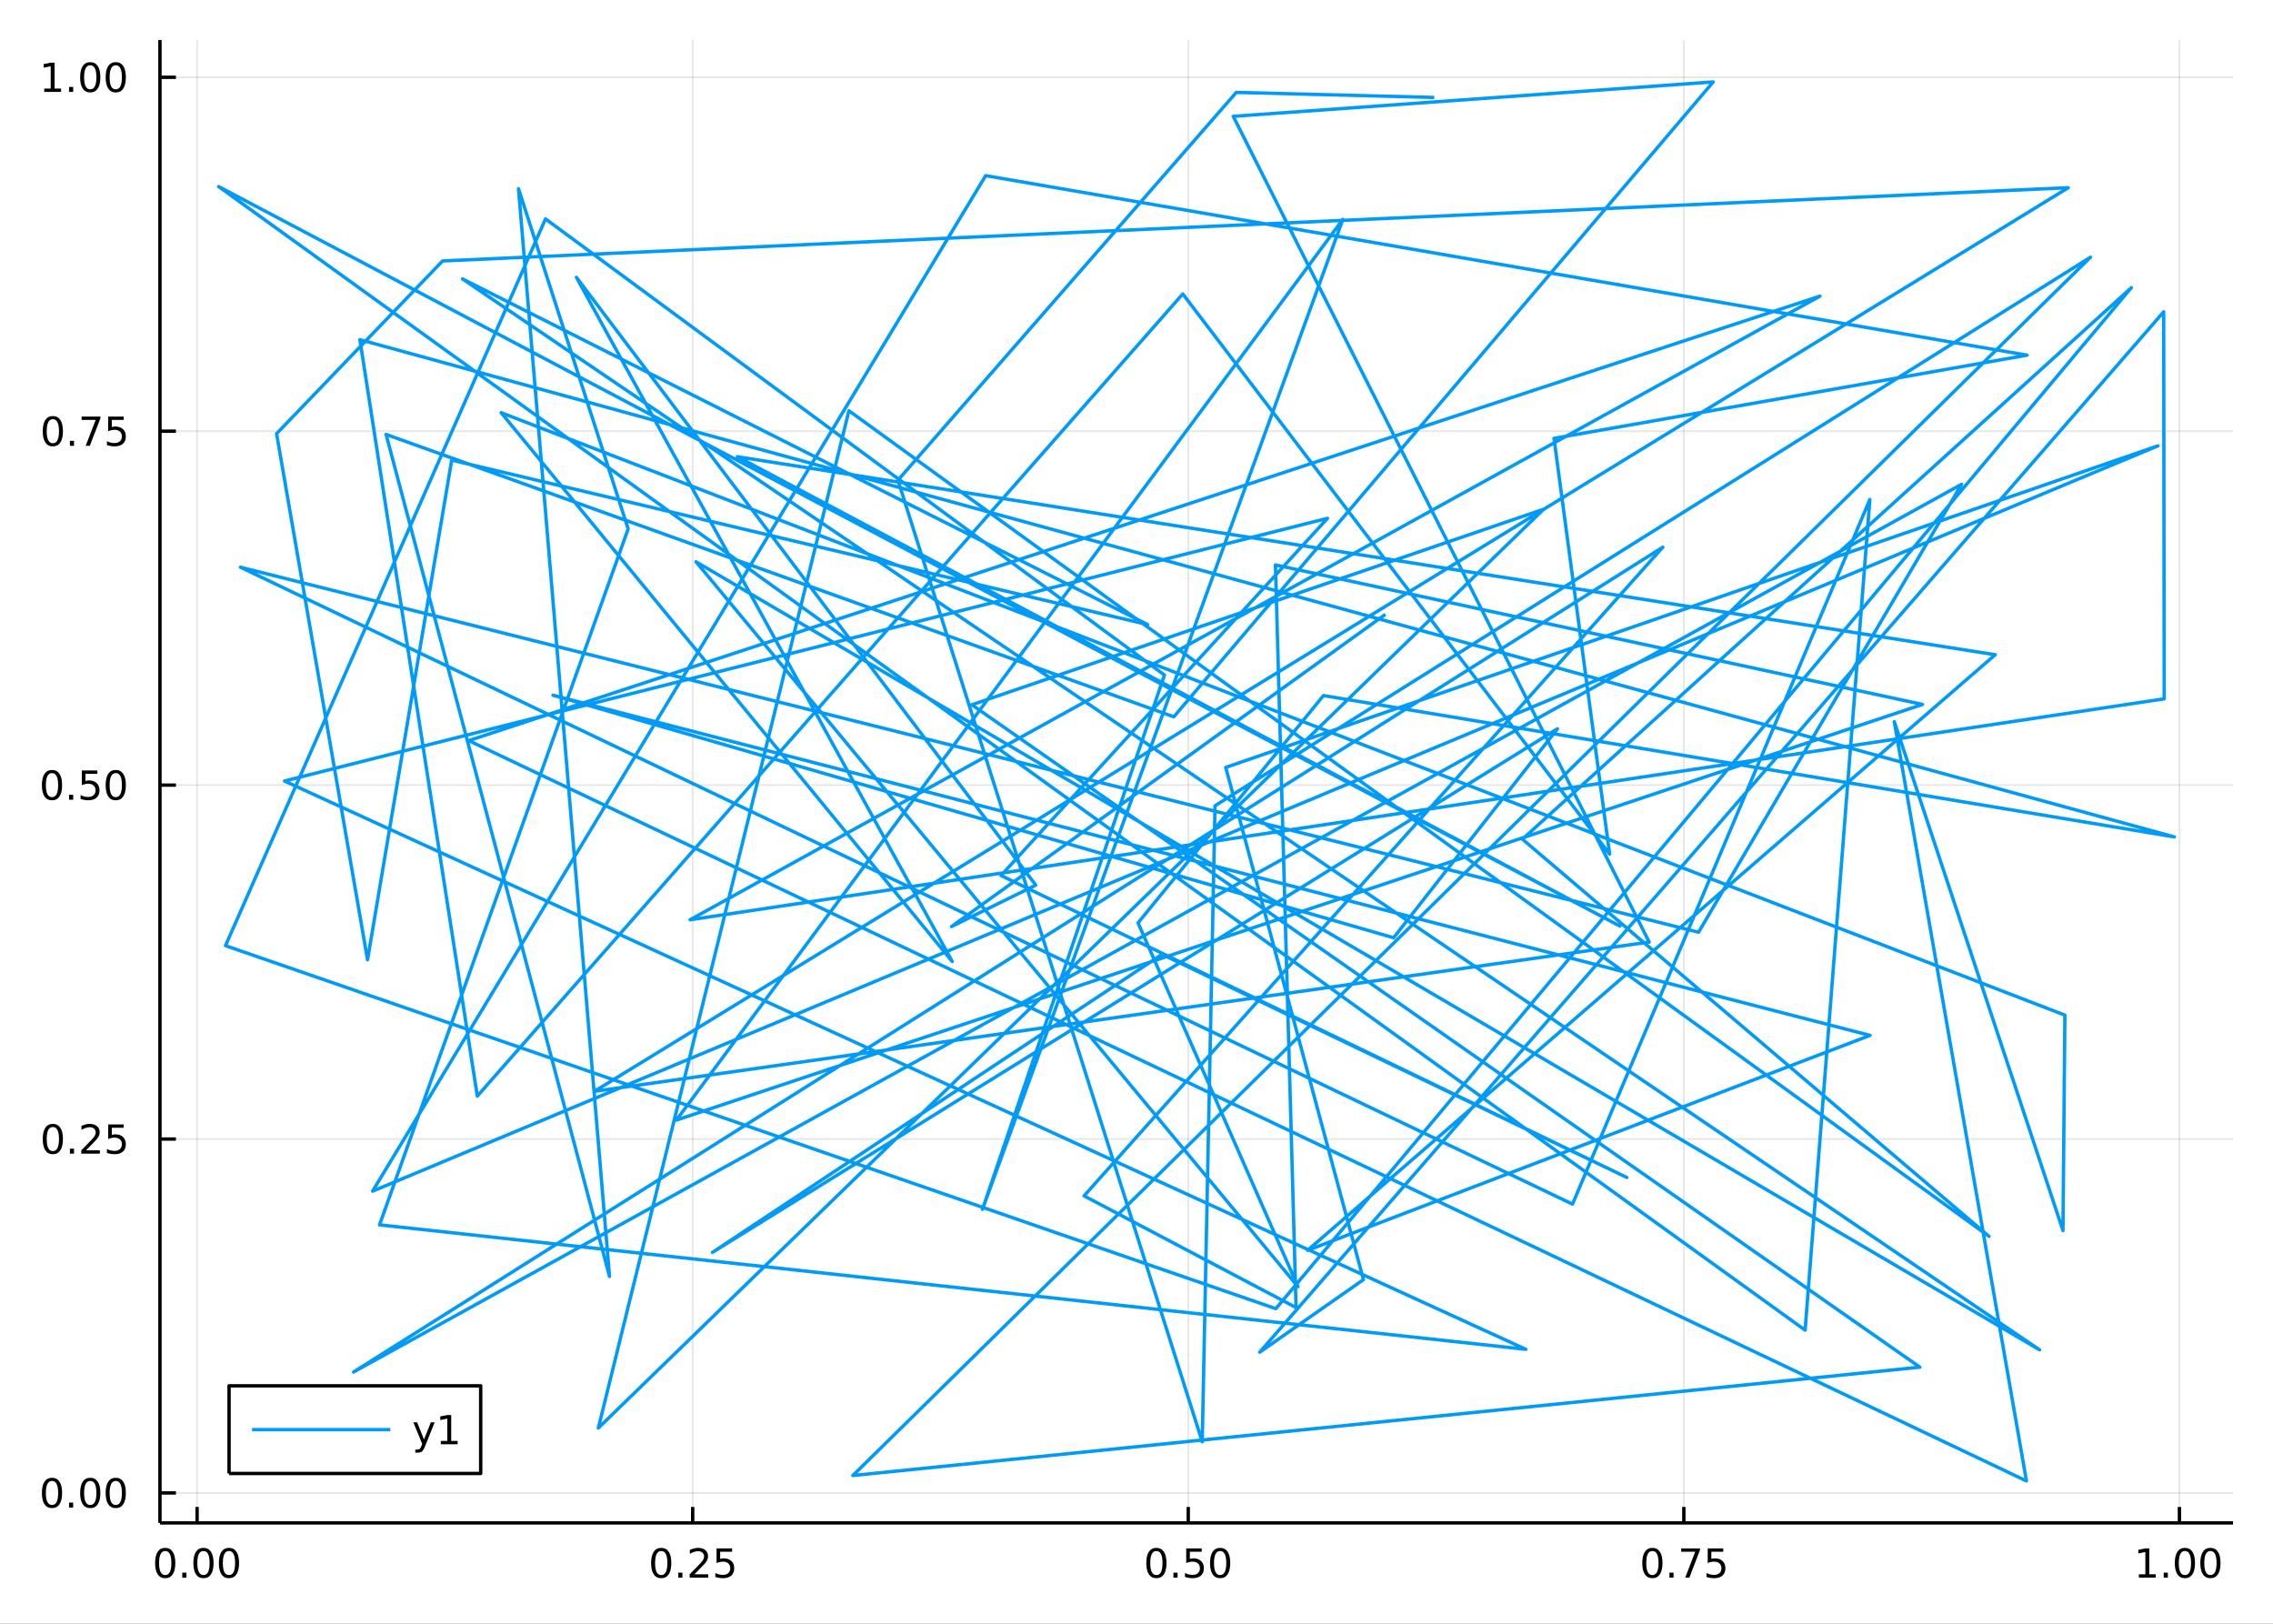 <?xml version="1.0" encoding="utf-8"?>
<svg xmlns="http://www.w3.org/2000/svg" xmlns:xlink="http://www.w3.org/1999/xlink" width="672" height="480" viewBox="0 0 2688 1920">
<rect x="0" y="0" width="2688" height="1920" fill="#333333" stroke="none"/>
<defs>
  <clipPath id="clip790">
    <rect x="0" y="0" width="2688" height="1920"/>
  </clipPath>
</defs>
<path clip-path="url(#clip790)" d="
M0 1920 L2688 1920 L2688 0 L0 0  Z
  " fill="#ffffff" fill-rule="evenodd" fill-opacity="1"/>
<defs>
  <clipPath id="clip791">
    <rect x="537" y="0" width="1883" height="1883"/>
  </clipPath>
</defs>
<path clip-path="url(#clip790)" d="
M189.154 1800.78 L2640.76 1800.78 L2640.76 47.244 L189.154 47.244  Z
  " fill="#ffffff" fill-rule="evenodd" fill-opacity="1"/>
<defs>
  <clipPath id="clip792">
    <rect x="189" y="47" width="2453" height="1755"/>
  </clipPath>
</defs>
<polyline clip-path="url(#clip792)" style="stroke:#000000; stroke-linecap:butt; stroke-linejoin:round; stroke-width:2; stroke-opacity:0.1; fill:none" points="
  233.078,1800.78 233.078,47.244 
  "/>
<polyline clip-path="url(#clip792)" style="stroke:#000000; stroke-linecap:butt; stroke-linejoin:round; stroke-width:2; stroke-opacity:0.1; fill:none" points="
  819.143,1800.78 819.143,47.244 
  "/>
<polyline clip-path="url(#clip792)" style="stroke:#000000; stroke-linecap:butt; stroke-linejoin:round; stroke-width:2; stroke-opacity:0.1; fill:none" points="
  1405.21,1800.78 1405.21,47.244 
  "/>
<polyline clip-path="url(#clip792)" style="stroke:#000000; stroke-linecap:butt; stroke-linejoin:round; stroke-width:2; stroke-opacity:0.1; fill:none" points="
  1991.27,1800.78 1991.27,47.244 
  "/>
<polyline clip-path="url(#clip792)" style="stroke:#000000; stroke-linecap:butt; stroke-linejoin:round; stroke-width:2; stroke-opacity:0.1; fill:none" points="
  2577.34,1800.78 2577.34,47.244 
  "/>
<polyline clip-path="url(#clip790)" style="stroke:#000000; stroke-linecap:butt; stroke-linejoin:round; stroke-width:4; stroke-opacity:1; fill:none" points="
  189.154,1800.78 2640.76,1800.78 
  "/>
<polyline clip-path="url(#clip790)" style="stroke:#000000; stroke-linecap:butt; stroke-linejoin:round; stroke-width:4; stroke-opacity:1; fill:none" points="
  233.078,1800.78 233.078,1781.88 
  "/>
<polyline clip-path="url(#clip790)" style="stroke:#000000; stroke-linecap:butt; stroke-linejoin:round; stroke-width:4; stroke-opacity:1; fill:none" points="
  819.143,1800.78 819.143,1781.88 
  "/>
<polyline clip-path="url(#clip790)" style="stroke:#000000; stroke-linecap:butt; stroke-linejoin:round; stroke-width:4; stroke-opacity:1; fill:none" points="
  1405.21,1800.78 1405.21,1781.88 
  "/>
<polyline clip-path="url(#clip790)" style="stroke:#000000; stroke-linecap:butt; stroke-linejoin:round; stroke-width:4; stroke-opacity:1; fill:none" points="
  1991.27,1800.78 1991.27,1781.88 
  "/>
<polyline clip-path="url(#clip790)" style="stroke:#000000; stroke-linecap:butt; stroke-linejoin:round; stroke-width:4; stroke-opacity:1; fill:none" points="
  2577.34,1800.78 2577.34,1781.88 
  "/>
<path clip-path="url(#clip790)" d="M195.382 1834 Q191.771 1834 189.942 1837.57 Q188.137 1841.11 188.137 1848.24 Q188.137 1855.34 189.942 1858.91 Q191.771 1862.45 195.382 1862.45 Q199.016 1862.45 200.822 1858.91 Q202.65 1855.34 202.65 1848.24 Q202.65 1841.11 200.822 1837.57 Q199.016 1834 195.382 1834 M195.382 1830.3 Q201.192 1830.3 204.248 1834.9 Q207.326 1839.49 207.326 1848.24 Q207.326 1856.96 204.248 1861.57 Q201.192 1866.15 195.382 1866.15 Q189.572 1866.15 186.493 1861.57 Q183.437 1856.96 183.437 1848.24 Q183.437 1839.49 186.493 1834.9 Q189.572 1830.3 195.382 1830.3 Z" fill="#000000" fill-rule="evenodd" fill-opacity="1" /><path clip-path="url(#clip790)" d="M215.544 1859.6 L220.428 1859.6 L220.428 1865.48 L215.544 1865.48 L215.544 1859.6 Z" fill="#000000" fill-rule="evenodd" fill-opacity="1" /><path clip-path="url(#clip790)" d="M240.613 1834 Q237.002 1834 235.173 1837.57 Q233.368 1841.11 233.368 1848.24 Q233.368 1855.34 235.173 1858.91 Q237.002 1862.45 240.613 1862.45 Q244.247 1862.45 246.053 1858.91 Q247.882 1855.34 247.882 1848.24 Q247.882 1841.11 246.053 1837.57 Q244.247 1834 240.613 1834 M240.613 1830.3 Q246.423 1830.3 249.479 1834.9 Q252.557 1839.49 252.557 1848.24 Q252.557 1856.96 249.479 1861.57 Q246.423 1866.15 240.613 1866.15 Q234.803 1866.15 231.724 1861.57 Q228.669 1856.96 228.669 1848.24 Q228.669 1839.49 231.724 1834.9 Q234.803 1830.3 240.613 1830.3 Z" fill="#000000" fill-rule="evenodd" fill-opacity="1" /><path clip-path="url(#clip790)" d="M270.775 1834 Q267.164 1834 265.335 1837.57 Q263.53 1841.11 263.53 1848.24 Q263.53 1855.34 265.335 1858.91 Q267.164 1862.45 270.775 1862.45 Q274.409 1862.45 276.215 1858.91 Q278.043 1855.34 278.043 1848.24 Q278.043 1841.11 276.215 1837.57 Q274.409 1834 270.775 1834 M270.775 1830.3 Q276.585 1830.3 279.641 1834.9 Q282.719 1839.49 282.719 1848.24 Q282.719 1856.96 279.641 1861.57 Q276.585 1866.15 270.775 1866.15 Q264.965 1866.15 261.886 1861.57 Q258.831 1856.96 258.831 1848.24 Q258.831 1839.49 261.886 1834.9 Q264.965 1830.3 270.775 1830.3 Z" fill="#000000" fill-rule="evenodd" fill-opacity="1" /><path clip-path="url(#clip790)" d="M781.944 1834 Q778.333 1834 776.504 1837.57 Q774.699 1841.11 774.699 1848.24 Q774.699 1855.34 776.504 1858.91 Q778.333 1862.45 781.944 1862.45 Q785.578 1862.45 787.384 1858.91 Q789.212 1855.34 789.212 1848.24 Q789.212 1841.11 787.384 1837.57 Q785.578 1834 781.944 1834 M781.944 1830.3 Q787.754 1830.3 790.81 1834.9 Q793.888 1839.49 793.888 1848.24 Q793.888 1856.96 790.81 1861.57 Q787.754 1866.15 781.944 1866.15 Q776.134 1866.15 773.055 1861.57 Q770 1856.96 770 1848.24 Q770 1839.49 773.055 1834.9 Q776.134 1830.3 781.944 1830.3 Z" fill="#000000" fill-rule="evenodd" fill-opacity="1" /><path clip-path="url(#clip790)" d="M802.106 1859.6 L806.99 1859.6 L806.99 1865.48 L802.106 1865.48 L802.106 1859.6 Z" fill="#000000" fill-rule="evenodd" fill-opacity="1" /><path clip-path="url(#clip790)" d="M821.203 1861.55 L837.522 1861.55 L837.522 1865.48 L815.578 1865.48 L815.578 1861.55 Q818.24 1858.79 822.823 1854.16 Q827.43 1849.51 828.61 1848.17 Q830.856 1845.65 831.735 1843.91 Q832.638 1842.15 832.638 1840.46 Q832.638 1837.71 830.694 1835.97 Q828.772 1834.23 825.671 1834.23 Q823.472 1834.23 821.018 1835 Q818.587 1835.76 815.81 1837.31 L815.81 1832.59 Q818.634 1831.46 821.087 1830.88 Q823.541 1830.3 825.578 1830.3 Q830.948 1830.3 834.143 1832.98 Q837.337 1835.67 837.337 1840.16 Q837.337 1842.29 836.527 1844.21 Q835.74 1846.11 833.634 1848.7 Q833.055 1849.37 829.953 1852.59 Q826.851 1855.78 821.203 1861.55 Z" fill="#000000" fill-rule="evenodd" fill-opacity="1" /><path clip-path="url(#clip790)" d="M847.383 1830.92 L865.74 1830.92 L865.74 1834.86 L851.666 1834.86 L851.666 1843.33 Q852.684 1842.98 853.703 1842.82 Q854.721 1842.64 855.74 1842.64 Q861.527 1842.64 864.907 1845.81 Q868.286 1848.98 868.286 1854.4 Q868.286 1859.97 864.814 1863.08 Q861.342 1866.15 855.022 1866.15 Q852.846 1866.15 850.578 1865.78 Q848.333 1865.41 845.925 1864.67 L845.925 1859.97 Q848.008 1861.11 850.231 1861.66 Q852.453 1862.22 854.93 1862.22 Q858.934 1862.22 861.272 1860.11 Q863.61 1858.01 863.61 1854.4 Q863.61 1850.78 861.272 1848.68 Q858.934 1846.57 854.93 1846.57 Q853.055 1846.57 851.18 1846.99 Q849.328 1847.4 847.383 1848.28 L847.383 1830.92 Z" fill="#000000" fill-rule="evenodd" fill-opacity="1" /><path clip-path="url(#clip790)" d="M1367.51 1834 Q1363.9 1834 1362.07 1837.57 Q1360.27 1841.11 1360.27 1848.24 Q1360.27 1855.34 1362.07 1858.91 Q1363.9 1862.45 1367.51 1862.45 Q1371.15 1862.45 1372.95 1858.91 Q1374.78 1855.34 1374.78 1848.24 Q1374.78 1841.11 1372.95 1837.57 Q1371.15 1834 1367.51 1834 M1367.51 1830.3 Q1373.32 1830.3 1376.38 1834.9 Q1379.46 1839.49 1379.46 1848.24 Q1379.46 1856.96 1376.38 1861.57 Q1373.32 1866.15 1367.51 1866.15 Q1361.7 1866.15 1358.62 1861.57 Q1355.57 1856.96 1355.57 1848.24 Q1355.57 1839.49 1358.62 1834.9 Q1361.7 1830.3 1367.51 1830.3 Z" fill="#000000" fill-rule="evenodd" fill-opacity="1" /><path clip-path="url(#clip790)" d="M1387.67 1859.6 L1392.56 1859.6 L1392.56 1865.48 L1387.67 1865.48 L1387.67 1859.6 Z" fill="#000000" fill-rule="evenodd" fill-opacity="1" /><path clip-path="url(#clip790)" d="M1402.79 1830.92 L1421.14 1830.92 L1421.14 1834.86 L1407.07 1834.86 L1407.07 1843.33 Q1408.09 1842.98 1409.11 1842.82 Q1410.13 1842.64 1411.14 1842.64 Q1416.93 1842.64 1420.31 1845.81 Q1423.69 1848.98 1423.69 1854.4 Q1423.69 1859.97 1420.22 1863.08 Q1416.75 1866.15 1410.43 1866.15 Q1408.25 1866.15 1405.98 1865.78 Q1403.74 1865.41 1401.33 1864.67 L1401.33 1859.97 Q1403.41 1861.11 1405.64 1861.66 Q1407.86 1862.22 1410.33 1862.22 Q1414.34 1862.22 1416.68 1860.11 Q1419.02 1858.01 1419.02 1854.4 Q1419.02 1850.78 1416.68 1848.68 Q1414.34 1846.57 1410.33 1846.57 Q1408.46 1846.57 1406.58 1846.99 Q1404.73 1847.4 1402.79 1848.28 L1402.79 1830.92 Z" fill="#000000" fill-rule="evenodd" fill-opacity="1" /><path clip-path="url(#clip790)" d="M1442.9 1834 Q1439.29 1834 1437.46 1837.57 Q1435.66 1841.11 1435.66 1848.24 Q1435.66 1855.34 1437.46 1858.91 Q1439.29 1862.45 1442.9 1862.45 Q1446.54 1862.45 1448.34 1858.91 Q1450.17 1855.34 1450.17 1848.24 Q1450.17 1841.11 1448.34 1837.57 Q1446.54 1834 1442.9 1834 M1442.9 1830.3 Q1448.71 1830.3 1451.77 1834.9 Q1454.85 1839.49 1454.85 1848.24 Q1454.85 1856.96 1451.77 1861.57 Q1448.71 1866.15 1442.9 1866.15 Q1437.09 1866.15 1434.02 1861.57 Q1430.96 1856.96 1430.96 1848.24 Q1430.96 1839.49 1434.02 1834.9 Q1437.09 1830.3 1442.9 1830.3 Z" fill="#000000" fill-rule="evenodd" fill-opacity="1" /><path clip-path="url(#clip790)" d="M1954.07 1834 Q1950.46 1834 1948.63 1837.57 Q1946.83 1841.11 1946.83 1848.24 Q1946.83 1855.34 1948.63 1858.91 Q1950.46 1862.45 1954.07 1862.45 Q1957.71 1862.45 1959.51 1858.91 Q1961.34 1855.34 1961.34 1848.24 Q1961.34 1841.11 1959.51 1837.57 Q1957.71 1834 1954.07 1834 M1954.07 1830.3 Q1959.88 1830.3 1962.94 1834.9 Q1966.02 1839.49 1966.02 1848.24 Q1966.02 1856.96 1962.94 1861.57 Q1959.88 1866.15 1954.07 1866.15 Q1948.26 1866.15 1945.18 1861.57 Q1942.13 1856.96 1942.13 1848.24 Q1942.13 1839.49 1945.18 1834.9 Q1948.26 1830.3 1954.07 1830.3 Z" fill="#000000" fill-rule="evenodd" fill-opacity="1" /><path clip-path="url(#clip790)" d="M1974.23 1859.6 L1979.12 1859.6 L1979.12 1865.48 L1974.23 1865.48 L1974.23 1859.6 Z" fill="#000000" fill-rule="evenodd" fill-opacity="1" /><path clip-path="url(#clip790)" d="M1988.12 1830.92 L2010.35 1830.92 L2010.35 1832.91 L1997.8 1865.48 L1992.92 1865.48 L2004.72 1834.86 L1988.12 1834.86 L1988.12 1830.92 Z" fill="#000000" fill-rule="evenodd" fill-opacity="1" /><path clip-path="url(#clip790)" d="M2019.51 1830.92 L2037.87 1830.92 L2037.87 1834.86 L2023.79 1834.86 L2023.79 1843.33 Q2024.81 1842.98 2025.83 1842.82 Q2026.85 1842.64 2027.87 1842.64 Q2033.66 1842.64 2037.04 1845.81 Q2040.42 1848.98 2040.42 1854.4 Q2040.42 1859.97 2036.94 1863.08 Q2033.47 1866.15 2027.15 1866.15 Q2024.98 1866.15 2022.71 1865.78 Q2020.46 1865.41 2018.05 1864.67 L2018.05 1859.97 Q2020.14 1861.11 2022.36 1861.66 Q2024.58 1862.22 2027.06 1862.22 Q2031.06 1862.22 2033.4 1860.11 Q2035.74 1858.01 2035.74 1854.4 Q2035.74 1850.78 2033.4 1848.68 Q2031.06 1846.57 2027.06 1846.57 Q2025.18 1846.57 2023.31 1846.99 Q2021.46 1847.4 2019.51 1848.28 L2019.51 1830.92 Z" fill="#000000" fill-rule="evenodd" fill-opacity="1" /><path clip-path="url(#clip790)" d="M2529.41 1861.55 L2537.05 1861.55 L2537.05 1835.18 L2528.74 1836.85 L2528.74 1832.59 L2537 1830.92 L2541.68 1830.92 L2541.68 1861.55 L2549.32 1861.55 L2549.32 1865.48 L2529.41 1865.48 L2529.41 1861.55 Z" fill="#000000" fill-rule="evenodd" fill-opacity="1" /><path clip-path="url(#clip790)" d="M2558.76 1859.6 L2563.64 1859.6 L2563.64 1865.48 L2558.76 1865.48 L2558.76 1859.6 Z" fill="#000000" fill-rule="evenodd" fill-opacity="1" /><path clip-path="url(#clip790)" d="M2583.83 1834 Q2580.22 1834 2578.39 1837.57 Q2576.58 1841.11 2576.58 1848.24 Q2576.58 1855.34 2578.39 1858.91 Q2580.22 1862.45 2583.83 1862.45 Q2587.46 1862.45 2589.27 1858.91 Q2591.1 1855.34 2591.1 1848.24 Q2591.1 1841.11 2589.27 1837.57 Q2587.46 1834 2583.83 1834 M2583.83 1830.3 Q2589.64 1830.3 2592.7 1834.9 Q2595.77 1839.49 2595.77 1848.24 Q2595.77 1856.96 2592.7 1861.57 Q2589.64 1866.15 2583.83 1866.15 Q2578.02 1866.15 2574.94 1861.57 Q2571.88 1856.96 2571.88 1848.24 Q2571.88 1839.49 2574.94 1834.9 Q2578.02 1830.3 2583.83 1830.3 Z" fill="#000000" fill-rule="evenodd" fill-opacity="1" /><path clip-path="url(#clip790)" d="M2613.99 1834 Q2610.38 1834 2608.55 1837.57 Q2606.75 1841.11 2606.75 1848.24 Q2606.75 1855.34 2608.55 1858.91 Q2610.38 1862.45 2613.99 1862.45 Q2617.63 1862.45 2619.43 1858.91 Q2621.26 1855.34 2621.26 1848.24 Q2621.26 1841.11 2619.43 1837.57 Q2617.63 1834 2613.99 1834 M2613.99 1830.3 Q2619.8 1830.3 2622.86 1834.9 Q2625.94 1839.49 2625.94 1848.24 Q2625.94 1856.96 2622.86 1861.57 Q2619.8 1866.15 2613.99 1866.15 Q2608.18 1866.15 2605.1 1861.57 Q2602.05 1856.96 2602.05 1848.24 Q2602.05 1839.49 2605.1 1834.9 Q2608.18 1830.3 2613.99 1830.3 Z" fill="#000000" fill-rule="evenodd" fill-opacity="1" /><polyline clip-path="url(#clip792)" style="stroke:#000000; stroke-linecap:butt; stroke-linejoin:round; stroke-width:2; stroke-opacity:0.1; fill:none" points="
  189.154,1765.34 2640.76,1765.34 
  "/>
<polyline clip-path="url(#clip792)" style="stroke:#000000; stroke-linecap:butt; stroke-linejoin:round; stroke-width:2; stroke-opacity:0.1; fill:none" points="
  189.154,1346.85 2640.76,1346.85 
  "/>
<polyline clip-path="url(#clip792)" style="stroke:#000000; stroke-linecap:butt; stroke-linejoin:round; stroke-width:2; stroke-opacity:0.1; fill:none" points="
  189.154,928.361 2640.76,928.361 
  "/>
<polyline clip-path="url(#clip792)" style="stroke:#000000; stroke-linecap:butt; stroke-linejoin:round; stroke-width:2; stroke-opacity:0.1; fill:none" points="
  189.154,509.872 2640.76,509.872 
  "/>
<polyline clip-path="url(#clip792)" style="stroke:#000000; stroke-linecap:butt; stroke-linejoin:round; stroke-width:2; stroke-opacity:0.1; fill:none" points="
  189.154,91.384 2640.76,91.384 
  "/>
<polyline clip-path="url(#clip790)" style="stroke:#000000; stroke-linecap:butt; stroke-linejoin:round; stroke-width:4; stroke-opacity:1; fill:none" points="
  189.154,1800.78 189.154,47.244 
  "/>
<polyline clip-path="url(#clip790)" style="stroke:#000000; stroke-linecap:butt; stroke-linejoin:round; stroke-width:4; stroke-opacity:1; fill:none" points="
  189.154,1765.34 208.052,1765.34 
  "/>
<polyline clip-path="url(#clip790)" style="stroke:#000000; stroke-linecap:butt; stroke-linejoin:round; stroke-width:4; stroke-opacity:1; fill:none" points="
  189.154,1346.85 208.052,1346.85 
  "/>
<polyline clip-path="url(#clip790)" style="stroke:#000000; stroke-linecap:butt; stroke-linejoin:round; stroke-width:4; stroke-opacity:1; fill:none" points="
  189.154,928.361 208.052,928.361 
  "/>
<polyline clip-path="url(#clip790)" style="stroke:#000000; stroke-linecap:butt; stroke-linejoin:round; stroke-width:4; stroke-opacity:1; fill:none" points="
  189.154,509.872 208.052,509.872 
  "/>
<polyline clip-path="url(#clip790)" style="stroke:#000000; stroke-linecap:butt; stroke-linejoin:round; stroke-width:4; stroke-opacity:1; fill:none" points="
  189.154,91.384 208.052,91.384 
  "/>
<path clip-path="url(#clip790)" d="M61.496 1751.14 Q57.885 1751.14 56.057 1754.7 Q54.251 1758.24 54.251 1765.37 Q54.251 1772.48 56.057 1776.04 Q57.885 1779.58 61.496 1779.58 Q65.131 1779.58 66.936 1776.04 Q68.765 1772.48 68.765 1765.37 Q68.765 1758.24 66.936 1754.7 Q65.131 1751.14 61.496 1751.14 M61.496 1747.43 Q67.307 1747.43 70.362 1752.04 Q73.441 1756.62 73.441 1765.37 Q73.441 1774.1 70.362 1778.71 Q67.307 1783.29 61.496 1783.29 Q55.686 1783.29 52.608 1778.71 Q49.552 1774.1 49.552 1765.37 Q49.552 1756.62 52.608 1752.04 Q55.686 1747.43 61.496 1747.43 Z" fill="#000000" fill-rule="evenodd" fill-opacity="1" /><path clip-path="url(#clip790)" d="M81.658 1776.74 L86.543 1776.74 L86.543 1782.62 L81.658 1782.62 L81.658 1776.74 Z" fill="#000000" fill-rule="evenodd" fill-opacity="1" /><path clip-path="url(#clip790)" d="M106.728 1751.14 Q103.117 1751.14 101.288 1754.7 Q99.482 1758.24 99.482 1765.37 Q99.482 1772.48 101.288 1776.04 Q103.117 1779.58 106.728 1779.58 Q110.362 1779.58 112.168 1776.04 Q113.996 1772.48 113.996 1765.37 Q113.996 1758.24 112.168 1754.7 Q110.362 1751.14 106.728 1751.14 M106.728 1747.43 Q112.538 1747.43 115.593 1752.04 Q118.672 1756.62 118.672 1765.37 Q118.672 1774.1 115.593 1778.71 Q112.538 1783.29 106.728 1783.29 Q100.918 1783.29 97.839 1778.71 Q94.783 1774.1 94.783 1765.37 Q94.783 1756.62 97.839 1752.04 Q100.918 1747.43 106.728 1747.43 Z" fill="#000000" fill-rule="evenodd" fill-opacity="1" /><path clip-path="url(#clip790)" d="M136.89 1751.14 Q133.279 1751.14 131.45 1754.7 Q129.644 1758.24 129.644 1765.37 Q129.644 1772.48 131.45 1776.04 Q133.279 1779.58 136.89 1779.58 Q140.524 1779.58 142.329 1776.04 Q144.158 1772.48 144.158 1765.37 Q144.158 1758.24 142.329 1754.7 Q140.524 1751.14 136.89 1751.14 M136.89 1747.43 Q142.7 1747.43 145.755 1752.04 Q148.834 1756.62 148.834 1765.37 Q148.834 1774.1 145.755 1778.71 Q142.7 1783.29 136.89 1783.29 Q131.079 1783.29 128.001 1778.71 Q124.945 1774.1 124.945 1765.37 Q124.945 1756.62 128.001 1752.04 Q131.079 1747.43 136.89 1747.43 Z" fill="#000000" fill-rule="evenodd" fill-opacity="1" /><path clip-path="url(#clip790)" d="M62.492 1332.65 Q58.881 1332.65 57.052 1336.21 Q55.246 1339.75 55.246 1346.88 Q55.246 1353.99 57.052 1357.55 Q58.881 1361.1 62.492 1361.1 Q66.126 1361.1 67.932 1357.55 Q69.76 1353.99 69.76 1346.88 Q69.76 1339.75 67.932 1336.21 Q66.126 1332.65 62.492 1332.65 M62.492 1328.94 Q68.302 1328.94 71.358 1333.55 Q74.436 1338.13 74.436 1346.88 Q74.436 1355.61 71.358 1360.22 Q68.302 1364.8 62.492 1364.8 Q56.682 1364.8 53.603 1360.22 Q50.547 1355.61 50.547 1346.88 Q50.547 1338.13 53.603 1333.55 Q56.682 1328.94 62.492 1328.94 Z" fill="#000000" fill-rule="evenodd" fill-opacity="1" /><path clip-path="url(#clip790)" d="M82.654 1358.25 L87.538 1358.25 L87.538 1364.13 L82.654 1364.13 L82.654 1358.25 Z" fill="#000000" fill-rule="evenodd" fill-opacity="1" /><path clip-path="url(#clip790)" d="M101.751 1360.19 L118.07 1360.19 L118.07 1364.13 L96.126 1364.13 L96.126 1360.19 Q98.788 1357.44 103.371 1352.81 Q107.978 1348.16 109.158 1346.81 Q111.404 1344.29 112.283 1342.55 Q113.186 1340.8 113.186 1339.11 Q113.186 1336.35 111.242 1334.62 Q109.32 1332.88 106.218 1332.88 Q104.019 1332.88 101.566 1333.64 Q99.135 1334.41 96.357 1335.96 L96.357 1331.24 Q99.181 1330.1 101.635 1329.52 Q104.089 1328.94 106.126 1328.94 Q111.496 1328.94 114.691 1331.63 Q117.885 1334.31 117.885 1338.8 Q117.885 1340.93 117.075 1342.86 Q116.288 1344.75 114.181 1347.35 Q113.603 1348.02 110.501 1351.24 Q107.399 1354.43 101.751 1360.19 Z" fill="#000000" fill-rule="evenodd" fill-opacity="1" /><path clip-path="url(#clip790)" d="M127.931 1329.57 L146.288 1329.57 L146.288 1333.5 L132.214 1333.5 L132.214 1341.98 Q133.232 1341.63 134.251 1341.47 Q135.269 1341.28 136.288 1341.28 Q142.075 1341.28 145.454 1344.45 Q148.834 1347.62 148.834 1353.04 Q148.834 1358.62 145.362 1361.72 Q141.89 1364.8 135.57 1364.8 Q133.394 1364.8 131.126 1364.43 Q128.88 1364.06 126.473 1363.32 L126.473 1358.62 Q128.556 1359.75 130.779 1360.31 Q133.001 1360.87 135.478 1360.87 Q139.482 1360.87 141.82 1358.76 Q144.158 1356.65 144.158 1353.04 Q144.158 1349.43 141.82 1347.32 Q139.482 1345.22 135.478 1345.22 Q133.603 1345.22 131.728 1345.63 Q129.876 1346.05 127.931 1346.93 L127.931 1329.57 Z" fill="#000000" fill-rule="evenodd" fill-opacity="1" /><path clip-path="url(#clip790)" d="M61.496 914.159 Q57.885 914.159 56.057 917.724 Q54.251 921.266 54.251 928.395 Q54.251 935.502 56.057 939.066 Q57.885 942.608 61.496 942.608 Q65.131 942.608 66.936 939.066 Q68.765 935.502 68.765 928.395 Q68.765 921.266 66.936 917.724 Q65.131 914.159 61.496 914.159 M61.496 910.456 Q67.307 910.456 70.362 915.062 Q73.441 919.645 73.441 928.395 Q73.441 937.122 70.362 941.728 Q67.307 946.312 61.496 946.312 Q55.686 946.312 52.608 941.728 Q49.552 937.122 49.552 928.395 Q49.552 919.645 52.608 915.062 Q55.686 910.456 61.496 910.456 Z" fill="#000000" fill-rule="evenodd" fill-opacity="1" /><path clip-path="url(#clip790)" d="M81.658 939.761 L86.543 939.761 L86.543 945.641 L81.658 945.641 L81.658 939.761 Z" fill="#000000" fill-rule="evenodd" fill-opacity="1" /><path clip-path="url(#clip790)" d="M96.774 911.081 L115.13 911.081 L115.13 915.016 L101.056 915.016 L101.056 923.488 Q102.075 923.141 103.094 922.979 Q104.112 922.793 105.131 922.793 Q110.918 922.793 114.297 925.965 Q117.677 929.136 117.677 934.553 Q117.677 940.131 114.205 943.233 Q110.732 946.312 104.413 946.312 Q102.237 946.312 99.969 945.941 Q97.723 945.571 95.316 944.83 L95.316 940.131 Q97.399 941.266 99.621 941.821 Q101.844 942.377 104.32 942.377 Q108.325 942.377 110.663 940.27 Q113.001 938.164 113.001 934.553 Q113.001 930.942 110.663 928.835 Q108.325 926.729 104.32 926.729 Q102.445 926.729 100.57 927.145 Q98.719 927.562 96.774 928.442 L96.774 911.081 Z" fill="#000000" fill-rule="evenodd" fill-opacity="1" /><path clip-path="url(#clip790)" d="M136.89 914.159 Q133.279 914.159 131.45 917.724 Q129.644 921.266 129.644 928.395 Q129.644 935.502 131.45 939.066 Q133.279 942.608 136.89 942.608 Q140.524 942.608 142.329 939.066 Q144.158 935.502 144.158 928.395 Q144.158 921.266 142.329 917.724 Q140.524 914.159 136.89 914.159 M136.89 910.456 Q142.7 910.456 145.755 915.062 Q148.834 919.645 148.834 928.395 Q148.834 937.122 145.755 941.728 Q142.7 946.312 136.89 946.312 Q131.079 946.312 128.001 941.728 Q124.945 937.122 124.945 928.395 Q124.945 919.645 128.001 915.062 Q131.079 910.456 136.89 910.456 Z" fill="#000000" fill-rule="evenodd" fill-opacity="1" /><path clip-path="url(#clip790)" d="M62.492 495.671 Q58.881 495.671 57.052 499.236 Q55.246 502.777 55.246 509.907 Q55.246 517.013 57.052 520.578 Q58.881 524.12 62.492 524.12 Q66.126 524.12 67.932 520.578 Q69.76 517.013 69.76 509.907 Q69.76 502.777 67.932 499.236 Q66.126 495.671 62.492 495.671 M62.492 491.967 Q68.302 491.967 71.358 496.574 Q74.436 501.157 74.436 509.907 Q74.436 518.634 71.358 523.24 Q68.302 527.823 62.492 527.823 Q56.682 527.823 53.603 523.24 Q50.547 518.634 50.547 509.907 Q50.547 501.157 53.603 496.574 Q56.682 491.967 62.492 491.967 Z" fill="#000000" fill-rule="evenodd" fill-opacity="1" /><path clip-path="url(#clip790)" d="M82.654 521.273 L87.538 521.273 L87.538 527.152 L82.654 527.152 L82.654 521.273 Z" fill="#000000" fill-rule="evenodd" fill-opacity="1" /><path clip-path="url(#clip790)" d="M96.543 492.592 L118.765 492.592 L118.765 494.583 L106.218 527.152 L101.334 527.152 L113.14 496.527 L96.543 496.527 L96.543 492.592 Z" fill="#000000" fill-rule="evenodd" fill-opacity="1" /><path clip-path="url(#clip790)" d="M127.931 492.592 L146.288 492.592 L146.288 496.527 L132.214 496.527 L132.214 504.999 Q133.232 504.652 134.251 504.49 Q135.269 504.305 136.288 504.305 Q142.075 504.305 145.454 507.476 Q148.834 510.648 148.834 516.064 Q148.834 521.643 145.362 524.745 Q141.89 527.823 135.57 527.823 Q133.394 527.823 131.126 527.453 Q128.88 527.083 126.473 526.342 L126.473 521.643 Q128.556 522.777 130.779 523.333 Q133.001 523.888 135.478 523.888 Q139.482 523.888 141.82 521.782 Q144.158 519.675 144.158 516.064 Q144.158 512.453 141.82 510.347 Q139.482 508.24 135.478 508.24 Q133.603 508.24 131.728 508.657 Q129.876 509.073 127.931 509.953 L127.931 492.592 Z" fill="#000000" fill-rule="evenodd" fill-opacity="1" /><path clip-path="url(#clip790)" d="M52.307 104.729 L59.946 104.729 L59.946 78.363 L51.635 80.03 L51.635 75.77 L59.899 74.104 L64.575 74.104 L64.575 104.729 L72.214 104.729 L72.214 108.664 L52.307 108.664 L52.307 104.729 Z" fill="#000000" fill-rule="evenodd" fill-opacity="1" /><path clip-path="url(#clip790)" d="M81.658 102.784 L86.543 102.784 L86.543 108.664 L81.658 108.664 L81.658 102.784 Z" fill="#000000" fill-rule="evenodd" fill-opacity="1" /><path clip-path="url(#clip790)" d="M106.728 77.182 Q103.117 77.182 101.288 80.747 Q99.482 84.289 99.482 91.418 Q99.482 98.525 101.288 102.09 Q103.117 105.631 106.728 105.631 Q110.362 105.631 112.168 102.09 Q113.996 98.525 113.996 91.418 Q113.996 84.289 112.168 80.747 Q110.362 77.182 106.728 77.182 M106.728 73.479 Q112.538 73.479 115.593 78.085 Q118.672 82.668 118.672 91.418 Q118.672 100.145 115.593 104.752 Q112.538 109.335 106.728 109.335 Q100.918 109.335 97.839 104.752 Q94.783 100.145 94.783 91.418 Q94.783 82.668 97.839 78.085 Q100.918 73.479 106.728 73.479 Z" fill="#000000" fill-rule="evenodd" fill-opacity="1" /><path clip-path="url(#clip790)" d="M136.89 77.182 Q133.279 77.182 131.45 80.747 Q129.644 84.289 129.644 91.418 Q129.644 98.525 131.45 102.09 Q133.279 105.631 136.89 105.631 Q140.524 105.631 142.329 102.09 Q144.158 98.525 144.158 91.418 Q144.158 84.289 142.329 80.747 Q140.524 77.182 136.89 77.182 M136.89 73.479 Q142.7 73.479 145.755 78.085 Q148.834 82.668 148.834 91.418 Q148.834 100.145 145.755 104.752 Q142.7 109.335 136.89 109.335 Q131.079 109.335 128.001 104.752 Q124.945 100.145 124.945 91.418 Q124.945 82.668 128.001 78.085 Q131.079 73.479 136.89 73.479 Z" fill="#000000" fill-rule="evenodd" fill-opacity="1" /><polyline clip-path="url(#clip792)" style="stroke:#009af9; stroke-linecap:butt; stroke-linejoin:round; stroke-width:4; stroke-opacity:1; fill:none" points="
  1638.34,726.434 1125.3,1095.59 1224.89,1046.62 681.639,327.93 1126.09,1136.9 592.667,487.984 2441.89,1200.34 2439.62,1455.08 2240.13,853.273 2396.43,1751.15 
  554.339,875.745 2152.19,350.203 816.085,1087.6 2559.34,826.357 2558.72,368.724 1489.69,1598.95 1612.4,1513.11 1449.53,907.455 2551.93,527.196 440.648,1408.5 
  1165.66,207.695 2397.18,419.97 1837.74,518.361 1903.52,1009.99 1398.73,347.567 564.456,1296.09 425.61,401.639 2571.37,989.607 1565.08,822.474 1345.85,1091.23 
  1534.95,1521.46 823.087,664.291 2411.95,1596.12 546.909,329.792 1357.17,738.538 534.16,544.038 434.65,1134.95 327.076,512.781 523.348,308.57 2445.88,221.959 
  702.943,1290.47 1950.3,1113.96 1458.4,137.563 2026,96.872 1388.14,847.581 456.567,513.688 720.818,1509.31 613.156,223.146 742.835,625.401 448.821,1448.34 
  1804.49,1595.52 336.44,923.533 1569.86,612.892 1183.77,1035.24 1923.87,1392.31 1374.2,1128.47 842.563,1480.87 1841.8,861.772 1648.09,1108.84 653.908,822.052 
  2211.52,1224.3 1546.28,1478.51 2359.55,774.176 871.99,540.041 1915.71,1095.04 258.539,220.6 2134.69,1572.84 2211.24,590.652 1859.63,1423.83 284.348,670.708 
  2008.7,1102.33 2319.69,572.668 418.113,1622.34 1966.4,647.018 1282,1414.06 1532.69,1546.13 1508.32,668.009 2273.53,832.974 799.884,1324.48 1588.08,259.349 
  1161.83,1429.96 1377.05,798.168 645.102,258.837 266.656,1118.21 1508.81,1547.44 2520.46,340.185 1800.37,992.297 2352.21,1461.98 1003.93,485.697 707.562,1688.59 
  1825.41,602.171 1149.31,833.372 2270.42,1616.61 1008.55,1744.72 2472.2,304.104 1436.86,952.779 1421.74,1704.88 1061.88,567.835 1462.03,109.254 1696.11,115.229 
  
  "/>
<path clip-path="url(#clip790)" d="
M270.874 1742.33 L568.465 1742.33 L568.465 1638.65 L270.874 1638.65  Z
  " fill="#ffffff" fill-rule="evenodd" fill-opacity="1"/>
<polyline clip-path="url(#clip790)" style="stroke:#000000; stroke-linecap:butt; stroke-linejoin:round; stroke-width:4; stroke-opacity:1; fill:none" points="
  270.874,1742.33 568.465,1742.33 568.465,1638.65 270.874,1638.65 270.874,1742.33 
  "/>
<polyline clip-path="url(#clip790)" style="stroke:#009af9; stroke-linecap:butt; stroke-linejoin:round; stroke-width:4; stroke-opacity:1; fill:none" points="
  298.114,1690.49 461.554,1690.49 
  "/>
<path clip-path="url(#clip790)" d="M502.637 1710.18 Q500.831 1714.81 499.118 1716.22 Q497.405 1717.63 494.535 1717.63 L491.132 1717.63 L491.132 1714.06 L493.632 1714.06 Q495.391 1714.06 496.364 1713.23 Q497.336 1712.4 498.516 1709.3 L499.28 1707.35 L488.794 1681.84 L493.308 1681.84 L501.41 1702.12 L509.512 1681.84 L514.026 1681.84 L502.637 1710.18 Z" fill="#000000" fill-rule="evenodd" fill-opacity="1" /><path clip-path="url(#clip790)" d="M521.317 1703.83 L528.956 1703.83 L528.956 1677.47 L520.646 1679.13 L520.646 1674.87 L528.91 1673.21 L533.586 1673.21 L533.586 1703.83 L541.225 1703.83 L541.225 1707.77 L521.317 1707.77 L521.317 1703.83 Z" fill="#000000" fill-rule="evenodd" fill-opacity="1" /></svg>
